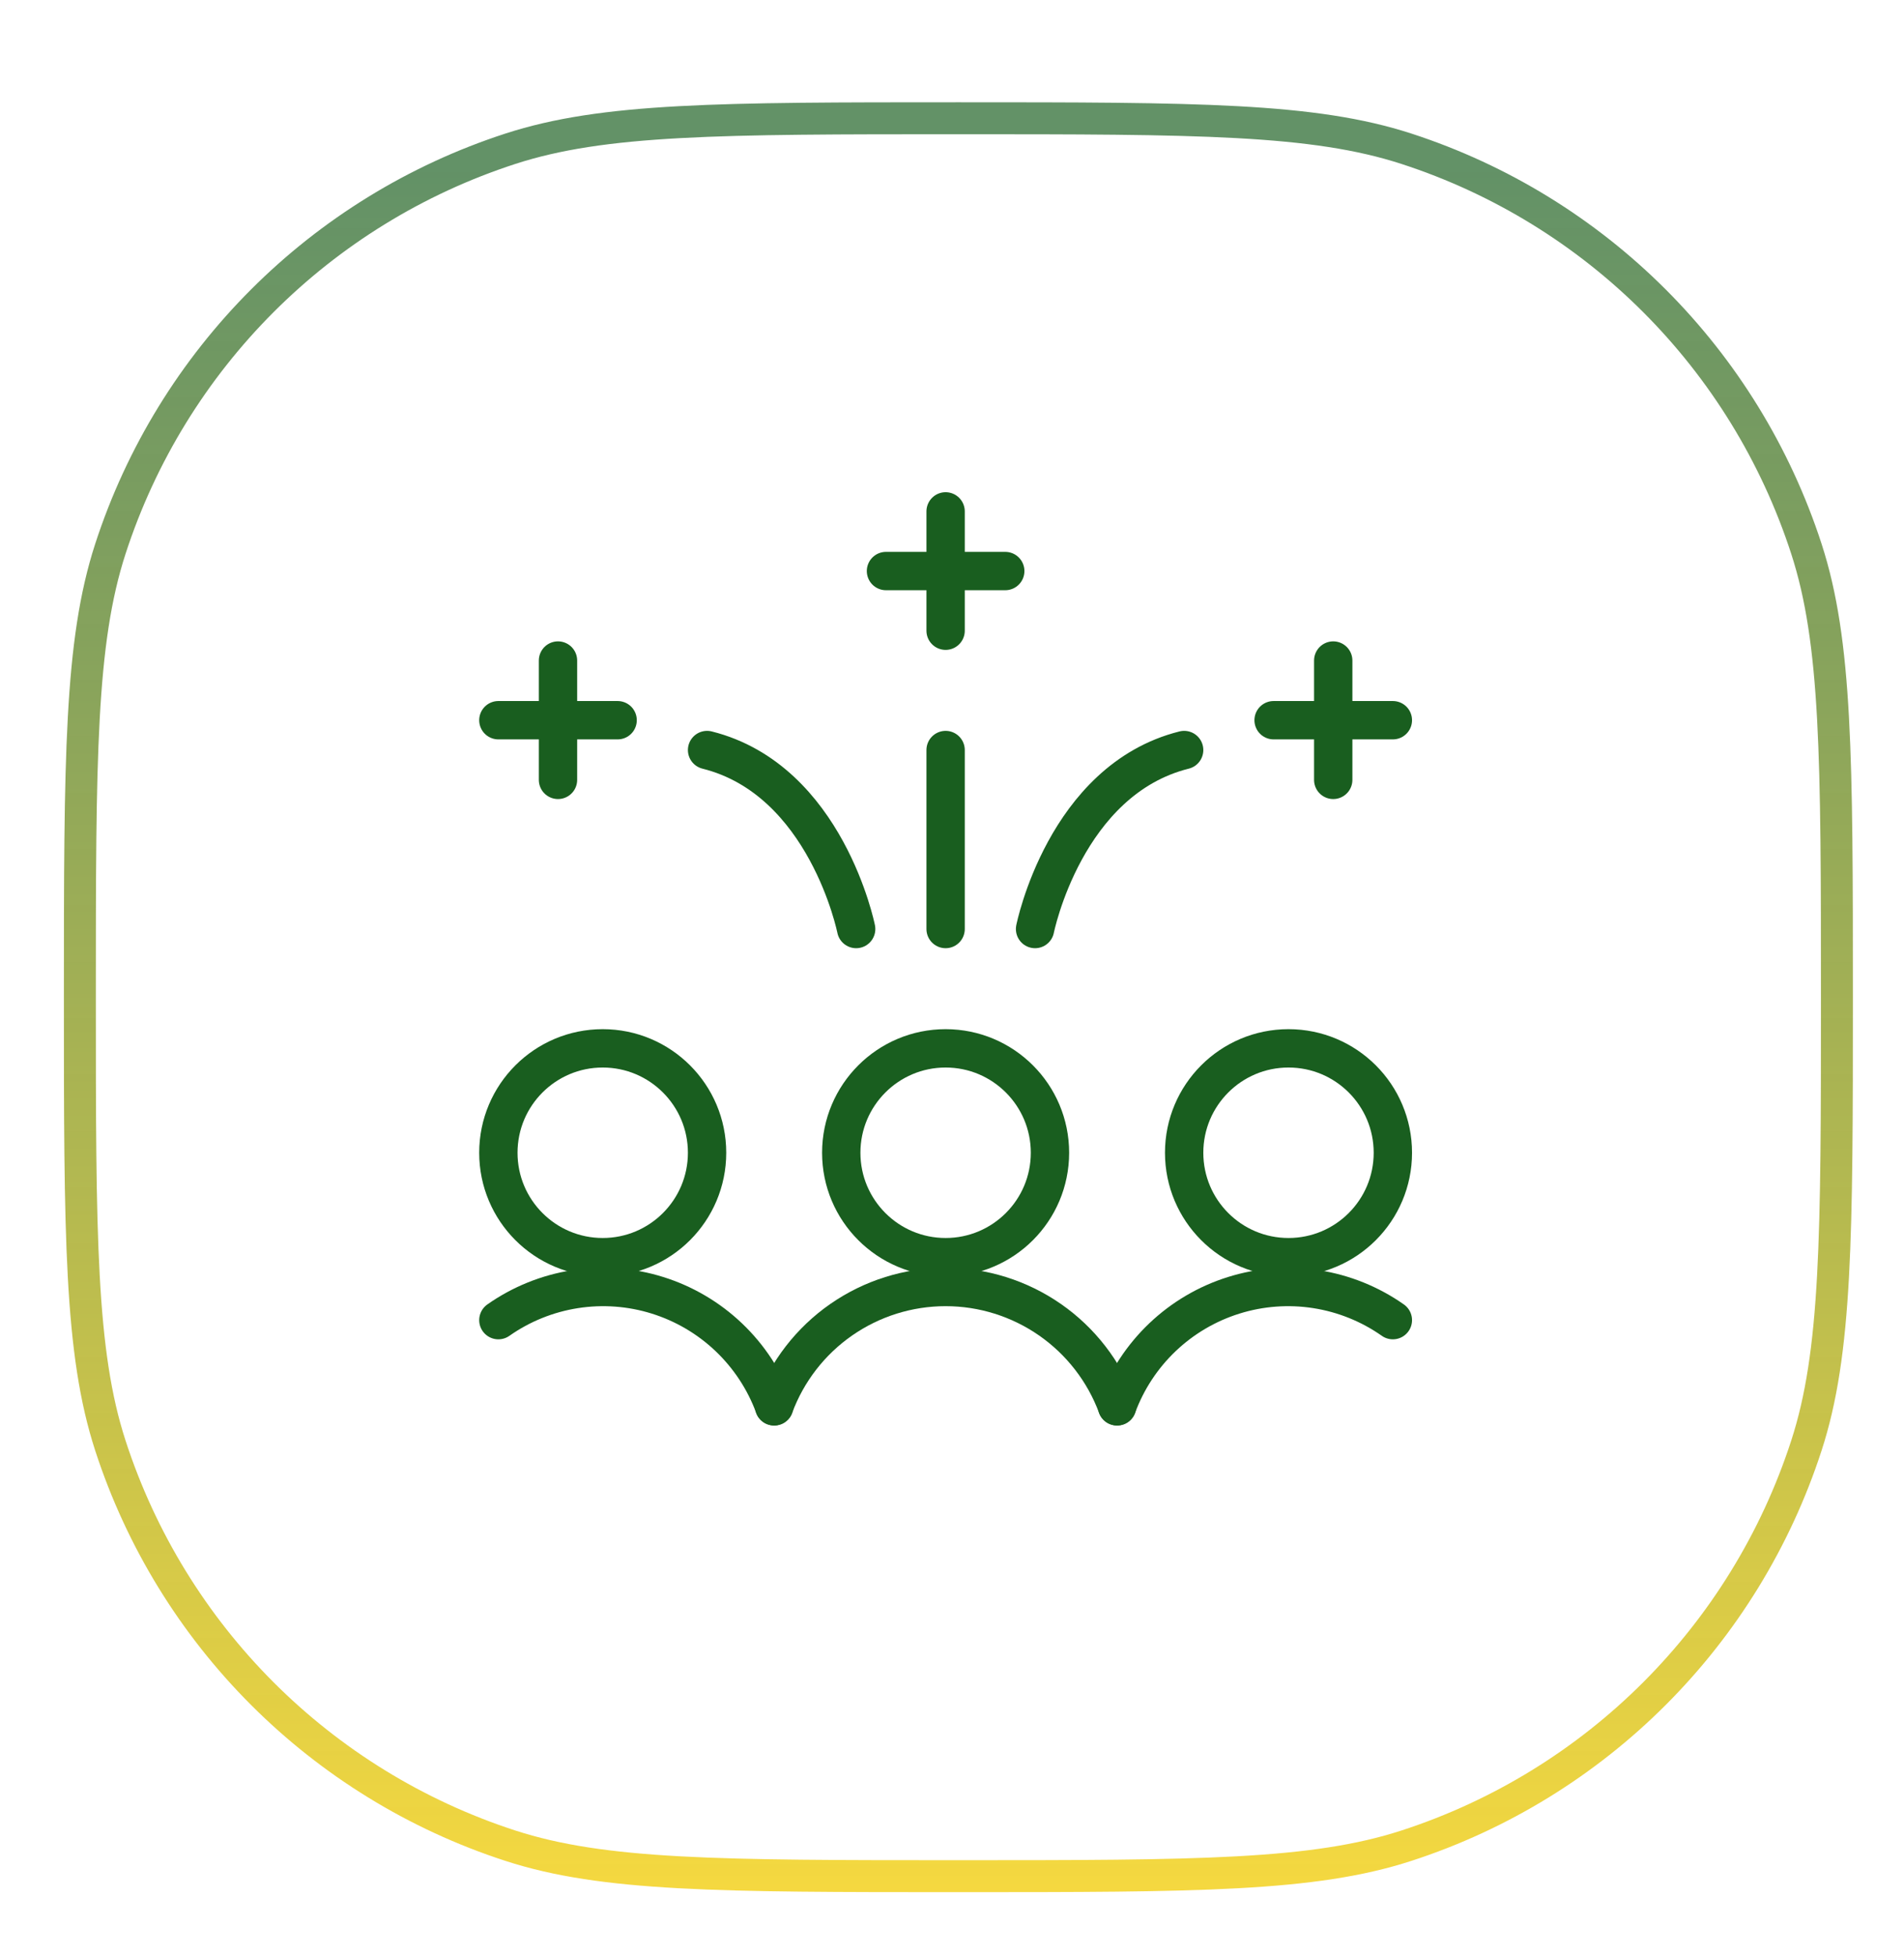 <svg width="149" height="153" viewBox="0 0 149 153" fill="none" xmlns="http://www.w3.org/2000/svg">
<g filter="url(#filter0_ddii)">
<path d="M4 75C4 56.387 4 47.081 6.447 39.549C11.393 24.327 23.327 12.393 38.549 7.447C46.081 5 55.387 5 74 5C92.613 5 101.919 5 109.451 7.447C124.673 12.393 136.607 24.327 141.553 39.549C144 47.081 144 56.387 144 75C144 93.613 144 102.919 141.553 110.451C136.607 125.673 124.673 137.607 109.451 142.553C101.919 145 92.613 145 74 145C55.387 145 46.081 145 38.549 142.553C23.327 137.607 11.393 125.673 6.447 110.451C4 102.919 4 93.613 4 75Z" fill="white"/>
<path d="M5.25 75C5.25 56.29 5.265 47.231 7.636 39.935C12.458 25.094 24.094 13.458 38.935 8.636C46.231 6.265 55.29 6.25 74 6.25C92.71 6.25 101.769 6.265 109.065 8.636C123.906 13.458 135.542 25.094 140.364 39.935C142.735 47.231 142.75 56.29 142.75 75C142.75 93.71 142.735 102.769 140.364 110.065C135.542 124.906 123.906 136.542 109.065 141.364C101.769 143.735 92.71 143.75 74 143.75C55.29 143.75 46.231 143.735 38.935 141.364C24.094 136.542 12.458 124.906 7.636 110.065C5.265 102.769 5.25 93.71 5.25 75Z" stroke="url(#paint0_linear)" stroke-opacity="0.8" stroke-width="2.5"/>
</g>
<path d="M47.167 98.333C51.677 98.333 55.333 94.676 55.333 90.166C55.333 85.656 51.677 81.999 47.167 81.999C42.656 81.999 39 85.656 39 90.166C39 94.676 42.656 98.333 47.167 98.333Z" stroke="#195E1F" stroke-width="3" stroke-linecap="round" stroke-linejoin="round"/>
<path d="M100.833 98.333C105.344 98.333 109 94.676 109 90.166C109 85.656 105.344 81.999 100.833 81.999C96.323 81.999 92.667 85.656 92.667 90.166C92.667 94.676 96.323 98.333 100.833 98.333Z" stroke="#195E1F" stroke-width="3" stroke-linecap="round" stroke-linejoin="round"/>
<path d="M74 98.333C78.51 98.333 82.167 94.676 82.167 90.166C82.167 85.656 78.51 81.999 74 81.999C69.49 81.999 65.833 85.656 65.833 90.166C65.833 94.676 69.49 98.333 74 98.333Z" stroke="#195E1F" stroke-width="3" stroke-linecap="round" stroke-linejoin="round"/>
<path d="M60.585 110C59.83 107.949 58.613 106.1 57.03 104.594C55.446 103.088 53.538 101.966 51.452 101.315C49.367 100.663 47.159 100.5 45 100.837C42.841 101.174 40.788 102.002 39 103.258" stroke="#195E1F" stroke-width="3" stroke-linecap="round" stroke-linejoin="round"/>
<path d="M87.418 110C88.173 107.95 89.389 106.1 90.972 104.594C92.555 103.088 94.463 101.966 96.549 101.315C98.635 100.663 100.842 100.5 103.001 100.837C105.16 101.174 107.212 102.002 109 103.258" stroke="#195E1F" stroke-width="3" stroke-linecap="round" stroke-linejoin="round"/>
<path d="M87.418 110C86.402 107.26 84.572 104.897 82.173 103.228C79.774 101.559 76.922 100.665 74 100.665C71.078 100.665 68.226 101.559 65.827 103.228C63.428 104.897 61.598 107.26 60.582 110" stroke="#195E1F" stroke-width="3" stroke-linecap="round" stroke-linejoin="round"/>
<path d="M81 72.666C81 72.666 83.333 61 92.667 58.666" stroke="#195E1F" stroke-width="3" stroke-linecap="round" stroke-linejoin="round"/>
<path d="M99.667 56.333H109" stroke="#195E1F" stroke-width="3" stroke-linecap="round" stroke-linejoin="round"/>
<path d="M104.333 51.666V61" stroke="#195E1F" stroke-width="3" stroke-linecap="round" stroke-linejoin="round"/>
<path d="M67 72.666C67 72.666 64.667 61 55.333 58.666" stroke="#195E1F" stroke-width="3" stroke-linecap="round" stroke-linejoin="round"/>
<path d="M48.333 56.333H39" stroke="#195E1F" stroke-width="3" stroke-linecap="round" stroke-linejoin="round"/>
<path d="M43.667 51.666V61" stroke="#195E1F" stroke-width="3" stroke-linecap="round" stroke-linejoin="round"/>
<path d="M69.333 44.666H78.667" stroke="#195E1F" stroke-width="3" stroke-linecap="round" stroke-linejoin="round"/>
<path d="M74 40V49.333" stroke="#195E1F" stroke-width="3" stroke-linecap="round" stroke-linejoin="round"/>
<path d="M74 72.666V58.666" stroke="#195E1F" stroke-width="3" stroke-linecap="round" stroke-linejoin="round"/>
<defs>
<filter id="filter0_ddii" x="0" y="0" width="149" height="153" filterUnits="userSpaceOnUse" color-interpolation-filters="sRGB">
<feFlood flood-opacity="0" result="BackgroundImageFix"/>
<feColorMatrix in="SourceAlpha" type="matrix" values="0 0 0 0 0 0 0 0 0 0 0 0 0 0 0 0 0 0 127 0"/>
<feMorphology radius="1" operator="dilate" in="SourceAlpha" result="effect1_dropShadow"/>
<feOffset dx="1" dy="4"/>
<feGaussianBlur stdDeviation="1.5"/>
<feColorMatrix type="matrix" values="0 0 0 0 0.098 0 0 0 0 0.369 0 0 0 0 0.122 0 0 0 0.8 0"/>
<feBlend mode="normal" in2="BackgroundImageFix" result="effect1_dropShadow"/>
<feColorMatrix in="SourceAlpha" type="matrix" values="0 0 0 0 0 0 0 0 0 0 0 0 0 0 0 0 0 0 127 0"/>
<feMorphology radius="1" operator="erode" in="SourceAlpha" result="effect2_dropShadow"/>
<feOffset dy="-1"/>
<feGaussianBlur stdDeviation="2.5"/>
<feColorMatrix type="matrix" values="0 0 0 0 0.957 0 0 0 0 0.816 0 0 0 0 0.067 0 0 0 1 0"/>
<feBlend mode="normal" in2="effect1_dropShadow" result="effect2_dropShadow"/>
<feBlend mode="normal" in="SourceGraphic" in2="effect2_dropShadow" result="shape"/>
<feColorMatrix in="SourceAlpha" type="matrix" values="0 0 0 0 0 0 0 0 0 0 0 0 0 0 0 0 0 0 127 0" result="hardAlpha"/>
<feOffset dy="4"/>
<feGaussianBlur stdDeviation="2"/>
<feComposite in2="hardAlpha" operator="arithmetic" k2="-1" k3="1"/>
<feColorMatrix type="matrix" values="0 0 0 0 0.133 0 0 0 0 0.388 0 0 0 0 0.137 0 0 0 1 0"/>
<feBlend mode="normal" in2="shape" result="effect3_innerShadow"/>
<feColorMatrix in="SourceAlpha" type="matrix" values="0 0 0 0 0 0 0 0 0 0 0 0 0 0 0 0 0 0 127 0" result="hardAlpha"/>
<feOffset dy="-4"/>
<feGaussianBlur stdDeviation="1.5"/>
<feComposite in2="hardAlpha" operator="arithmetic" k2="-1" k3="1"/>
<feColorMatrix type="matrix" values="0 0 0 0 0.957 0 0 0 0 0.816 0 0 0 0 0.067 0 0 0 1 0"/>
<feBlend mode="normal" in2="effect3_innerShadow" result="effect4_innerShadow"/>
</filter>
<linearGradient id="paint0_linear" x1="74" y1="5" x2="74" y2="145" gradientUnits="userSpaceOnUse">
<stop offset="0.036" stop-color="#195E1F" stop-opacity="0.85"/>
<stop offset="1" stop-color="#F3CF10"/>
</linearGradient>
</defs>
</svg>
